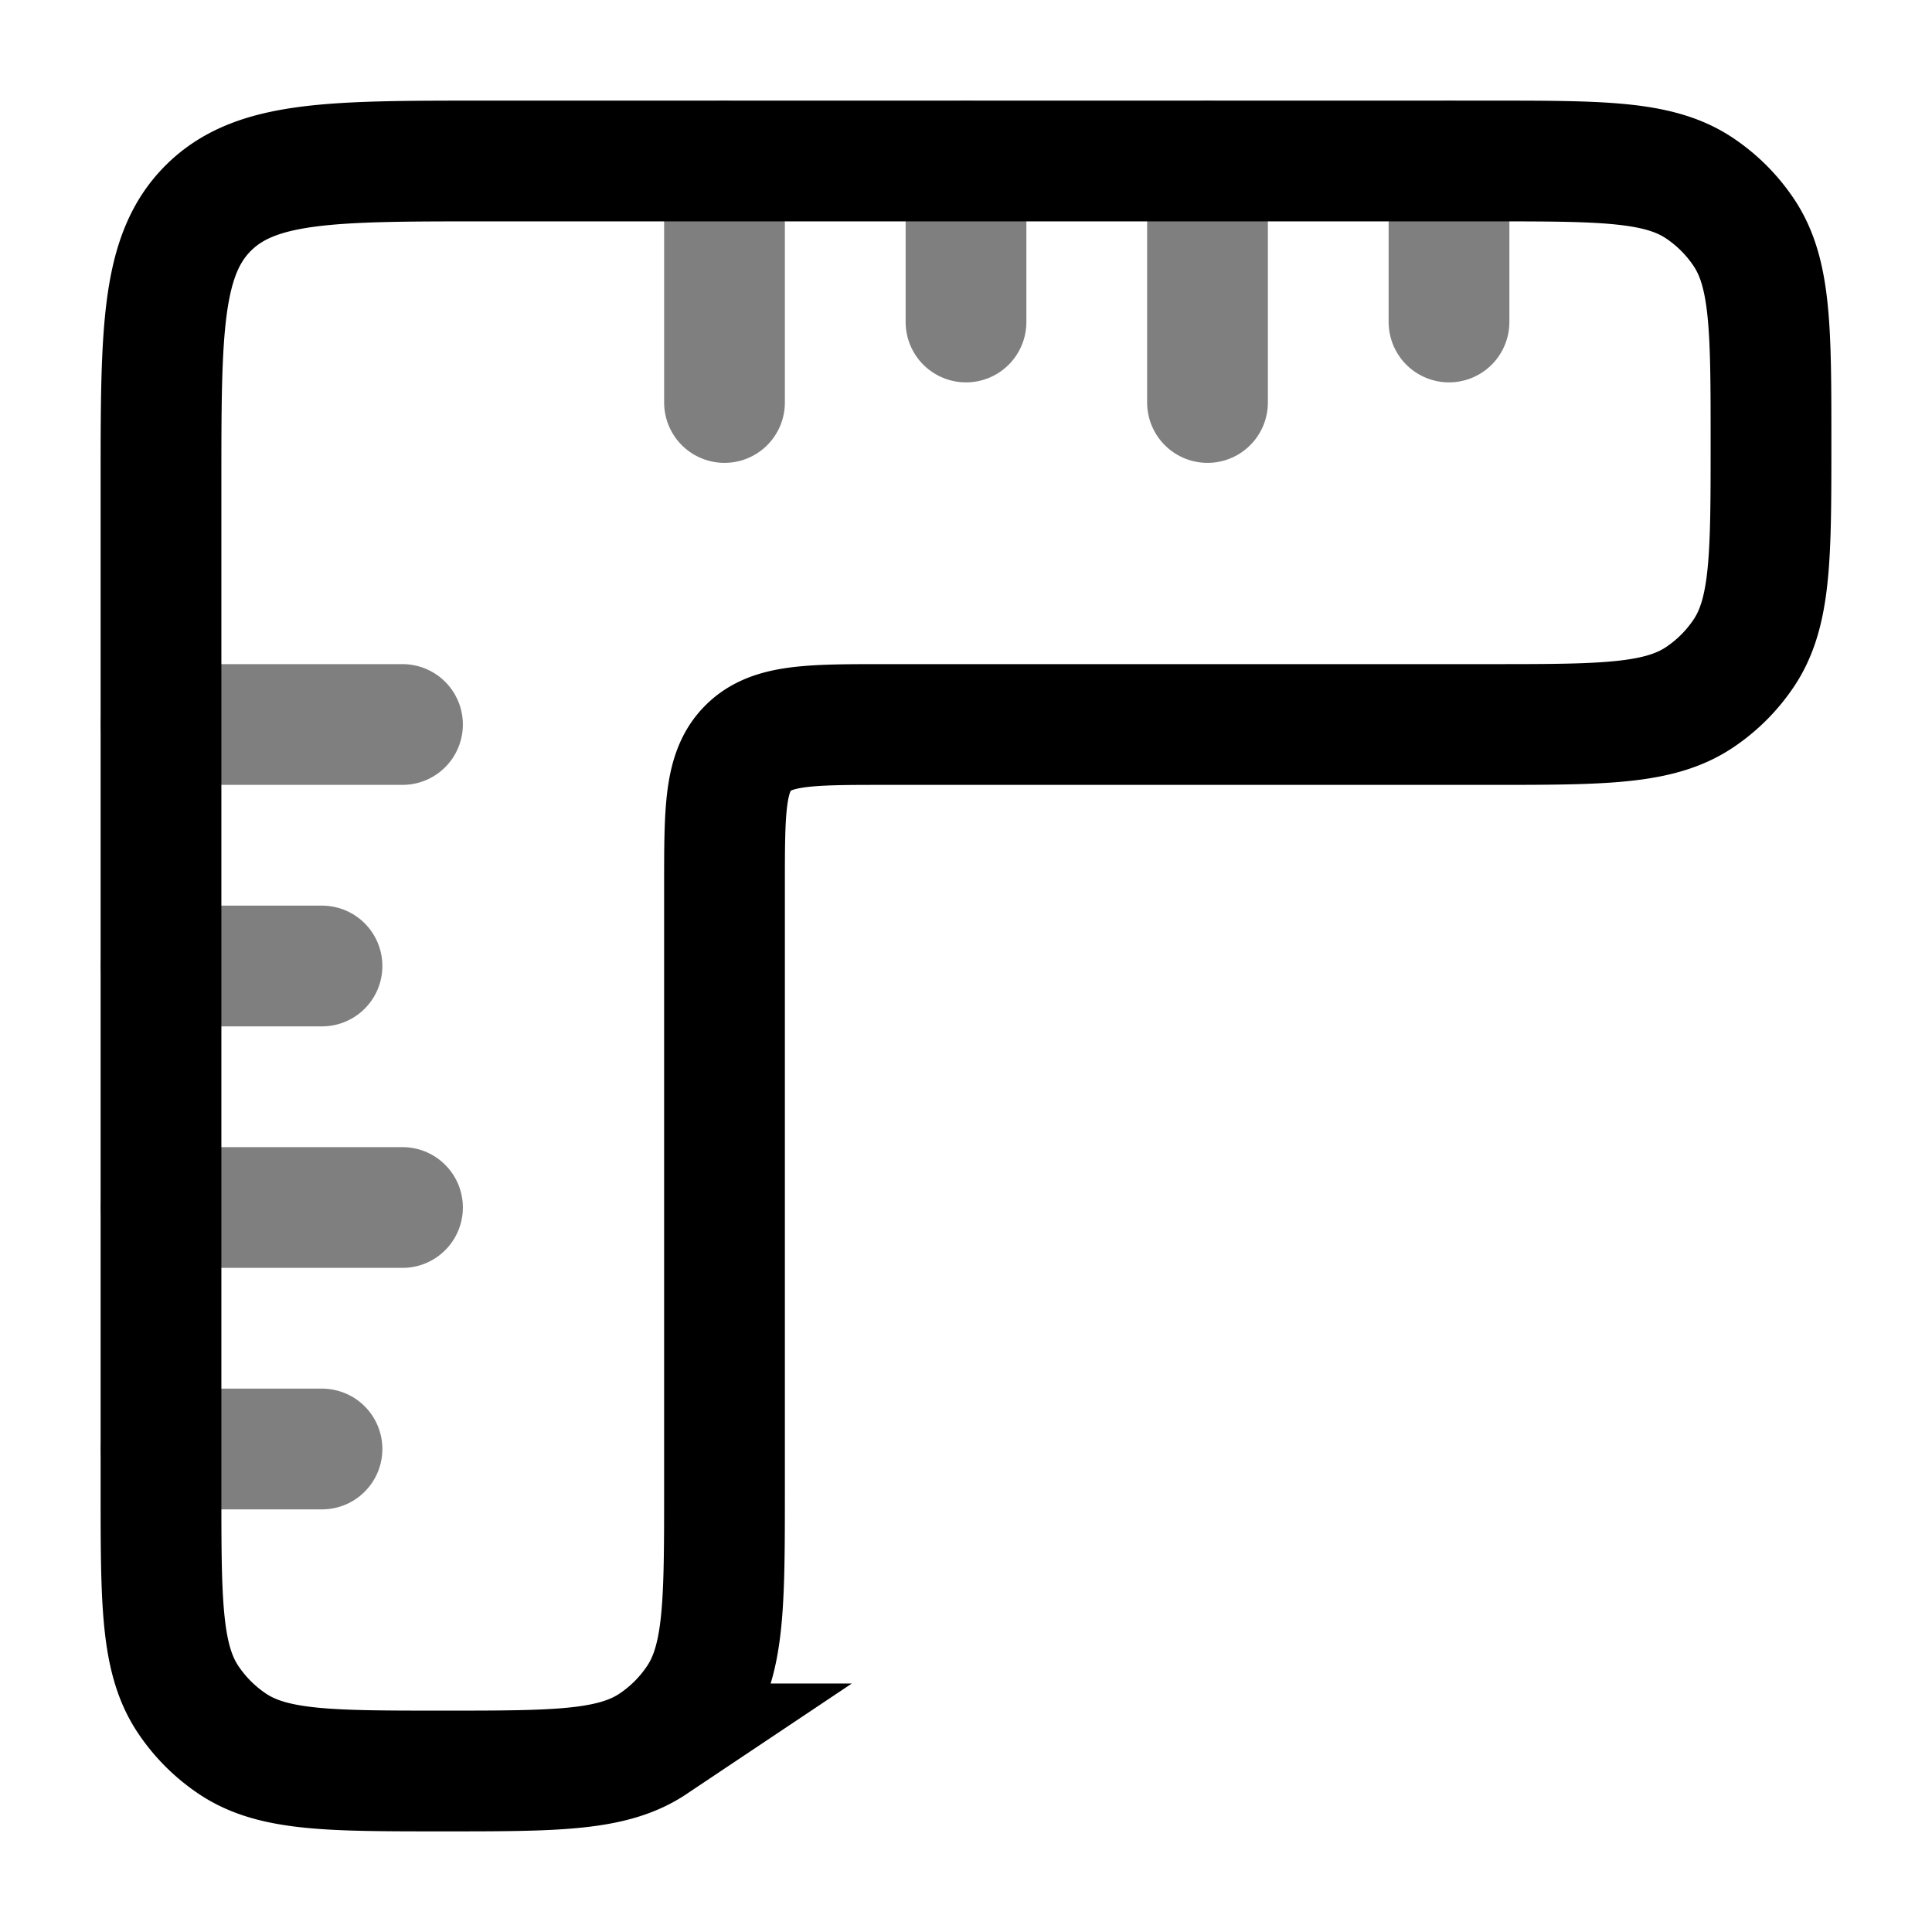 <svg xmlns="http://www.w3.org/2000/svg" xmlns:xlink="http://www.w3.org/1999/xlink" width="24" height="24" viewBox="0 0 24 24"><g fill="none" stroke="currentColor" stroke-linecap="round" stroke-width="1.5"><path d="M2 6v12.5c0 1.404 0 2.107.337 2.611a2 2 0 0 0 .552.552C3.393 22 4.096 22 5.5 22s2.107 0 2.611-.337a2 2 0 0 0 .552-.552C9 20.607 9 19.904 9 18.5V11c0-.943 0-1.414.293-1.707S10.057 9 11 9h7.5c1.404 0 2.107 0 2.611-.337a2 2 0 0 0 .552-.552C22 7.607 22 6.904 22 5.5s0-2.107-.337-2.611a2 2 0 0 0-.552-.552C20.607 2 19.904 2 18.5 2H6c-1.886 0-2.828 0-3.414.586S2 4.114 2 6Z"/><path d="M12 2v2m6-2v2M9 2v3m6-3v3M2 12h2m-2 6h2m-2-3h3M2 9h3" opacity=".5"/></g></svg>
